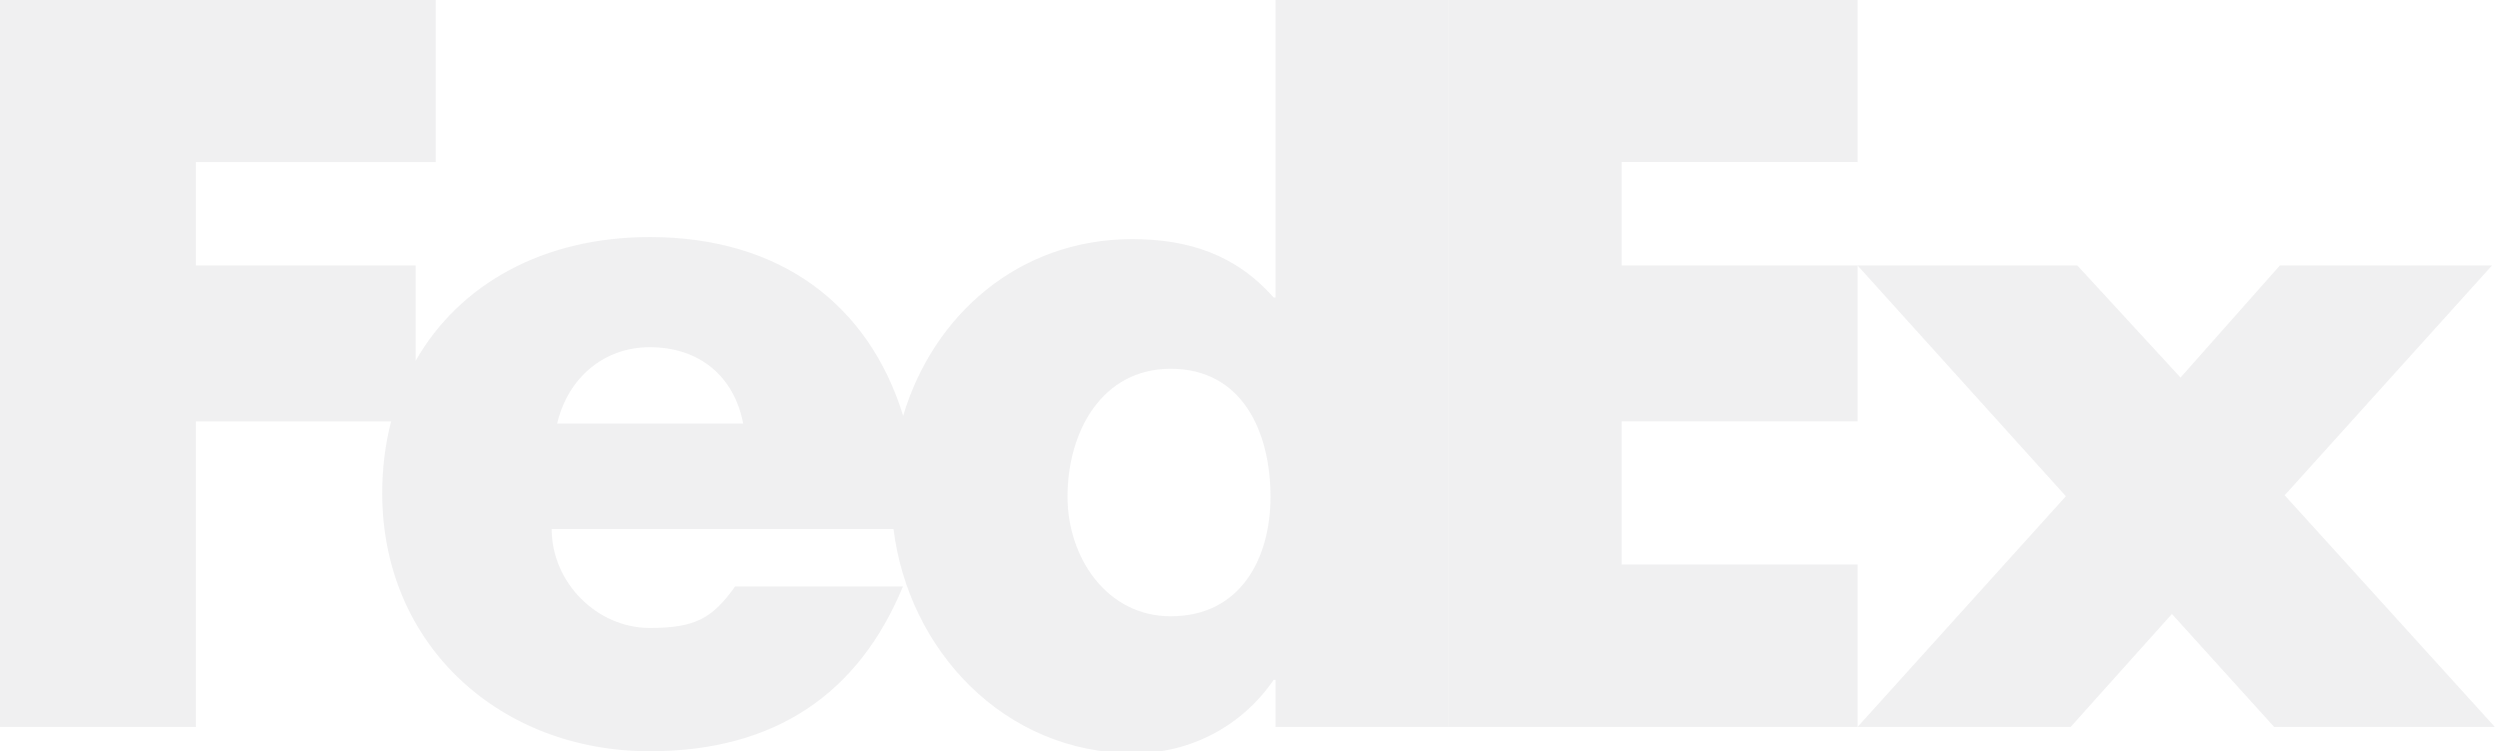 <svg width="173" height="52" viewBox="0 0 173 52" fill="none" xmlns="http://www.w3.org/2000/svg">
<path d="M128.543 50.305L142.959 34.339L128.543 18.371H143.753L150.893 26.127L157.768 18.371H172.447L158.1 34.273L172.644 50.305H157.372L150.297 42.485L143.289 50.305H128.543Z" fill="#E3E4E6" fill-opacity="0.55"/>
<path d="M128.543 11.212H112.216V18.371L128.543 18.371L128.543 29.159H112.216V39.062H128.543L128.543 50.305L100.216 50.305V0H128.543V11.212Z" fill="#E3E4E6" fill-opacity="0.55"/>
<path d="M88.267 0V20.587H88.135C85.49 17.59 82.185 16.548 78.349 16.548C70.493 16.548 64.576 21.813 62.498 28.773C60.13 21.104 54.02 16.405 44.961 16.405C37.604 16.405 31.794 19.66 28.763 24.964V18.372H13.556V11.214H30.151V0H0V50.306H13.556V29.159H27.067C26.664 30.713 26.449 32.376 26.449 34.131C26.449 44.624 34.582 51.987 44.961 51.987C53.689 51.987 59.44 47.949 62.483 40.585H50.866C49.294 42.797 48.102 43.454 44.961 43.454C41.318 43.454 38.177 40.321 38.177 36.607H61.832C62.858 44.942 69.444 52.13 78.483 52.13C82.382 52.13 85.952 50.24 88.135 47.048H88.267V50.304L100.216 50.305V0H88.267ZM38.555 29.31C39.309 26.114 41.822 24.026 44.961 24.026C48.416 24.026 50.802 26.05 51.429 29.31C51.694 29.31 38.555 29.31 38.555 29.31ZM81.015 42.646C76.61 42.646 73.873 38.6 73.873 34.376C73.873 29.861 76.254 25.519 81.015 25.519C85.952 25.519 87.919 29.861 87.919 34.376C87.918 38.658 85.834 42.646 81.015 42.646Z" fill="#E3E4E6" fill-opacity="0.55"/>
</svg>
